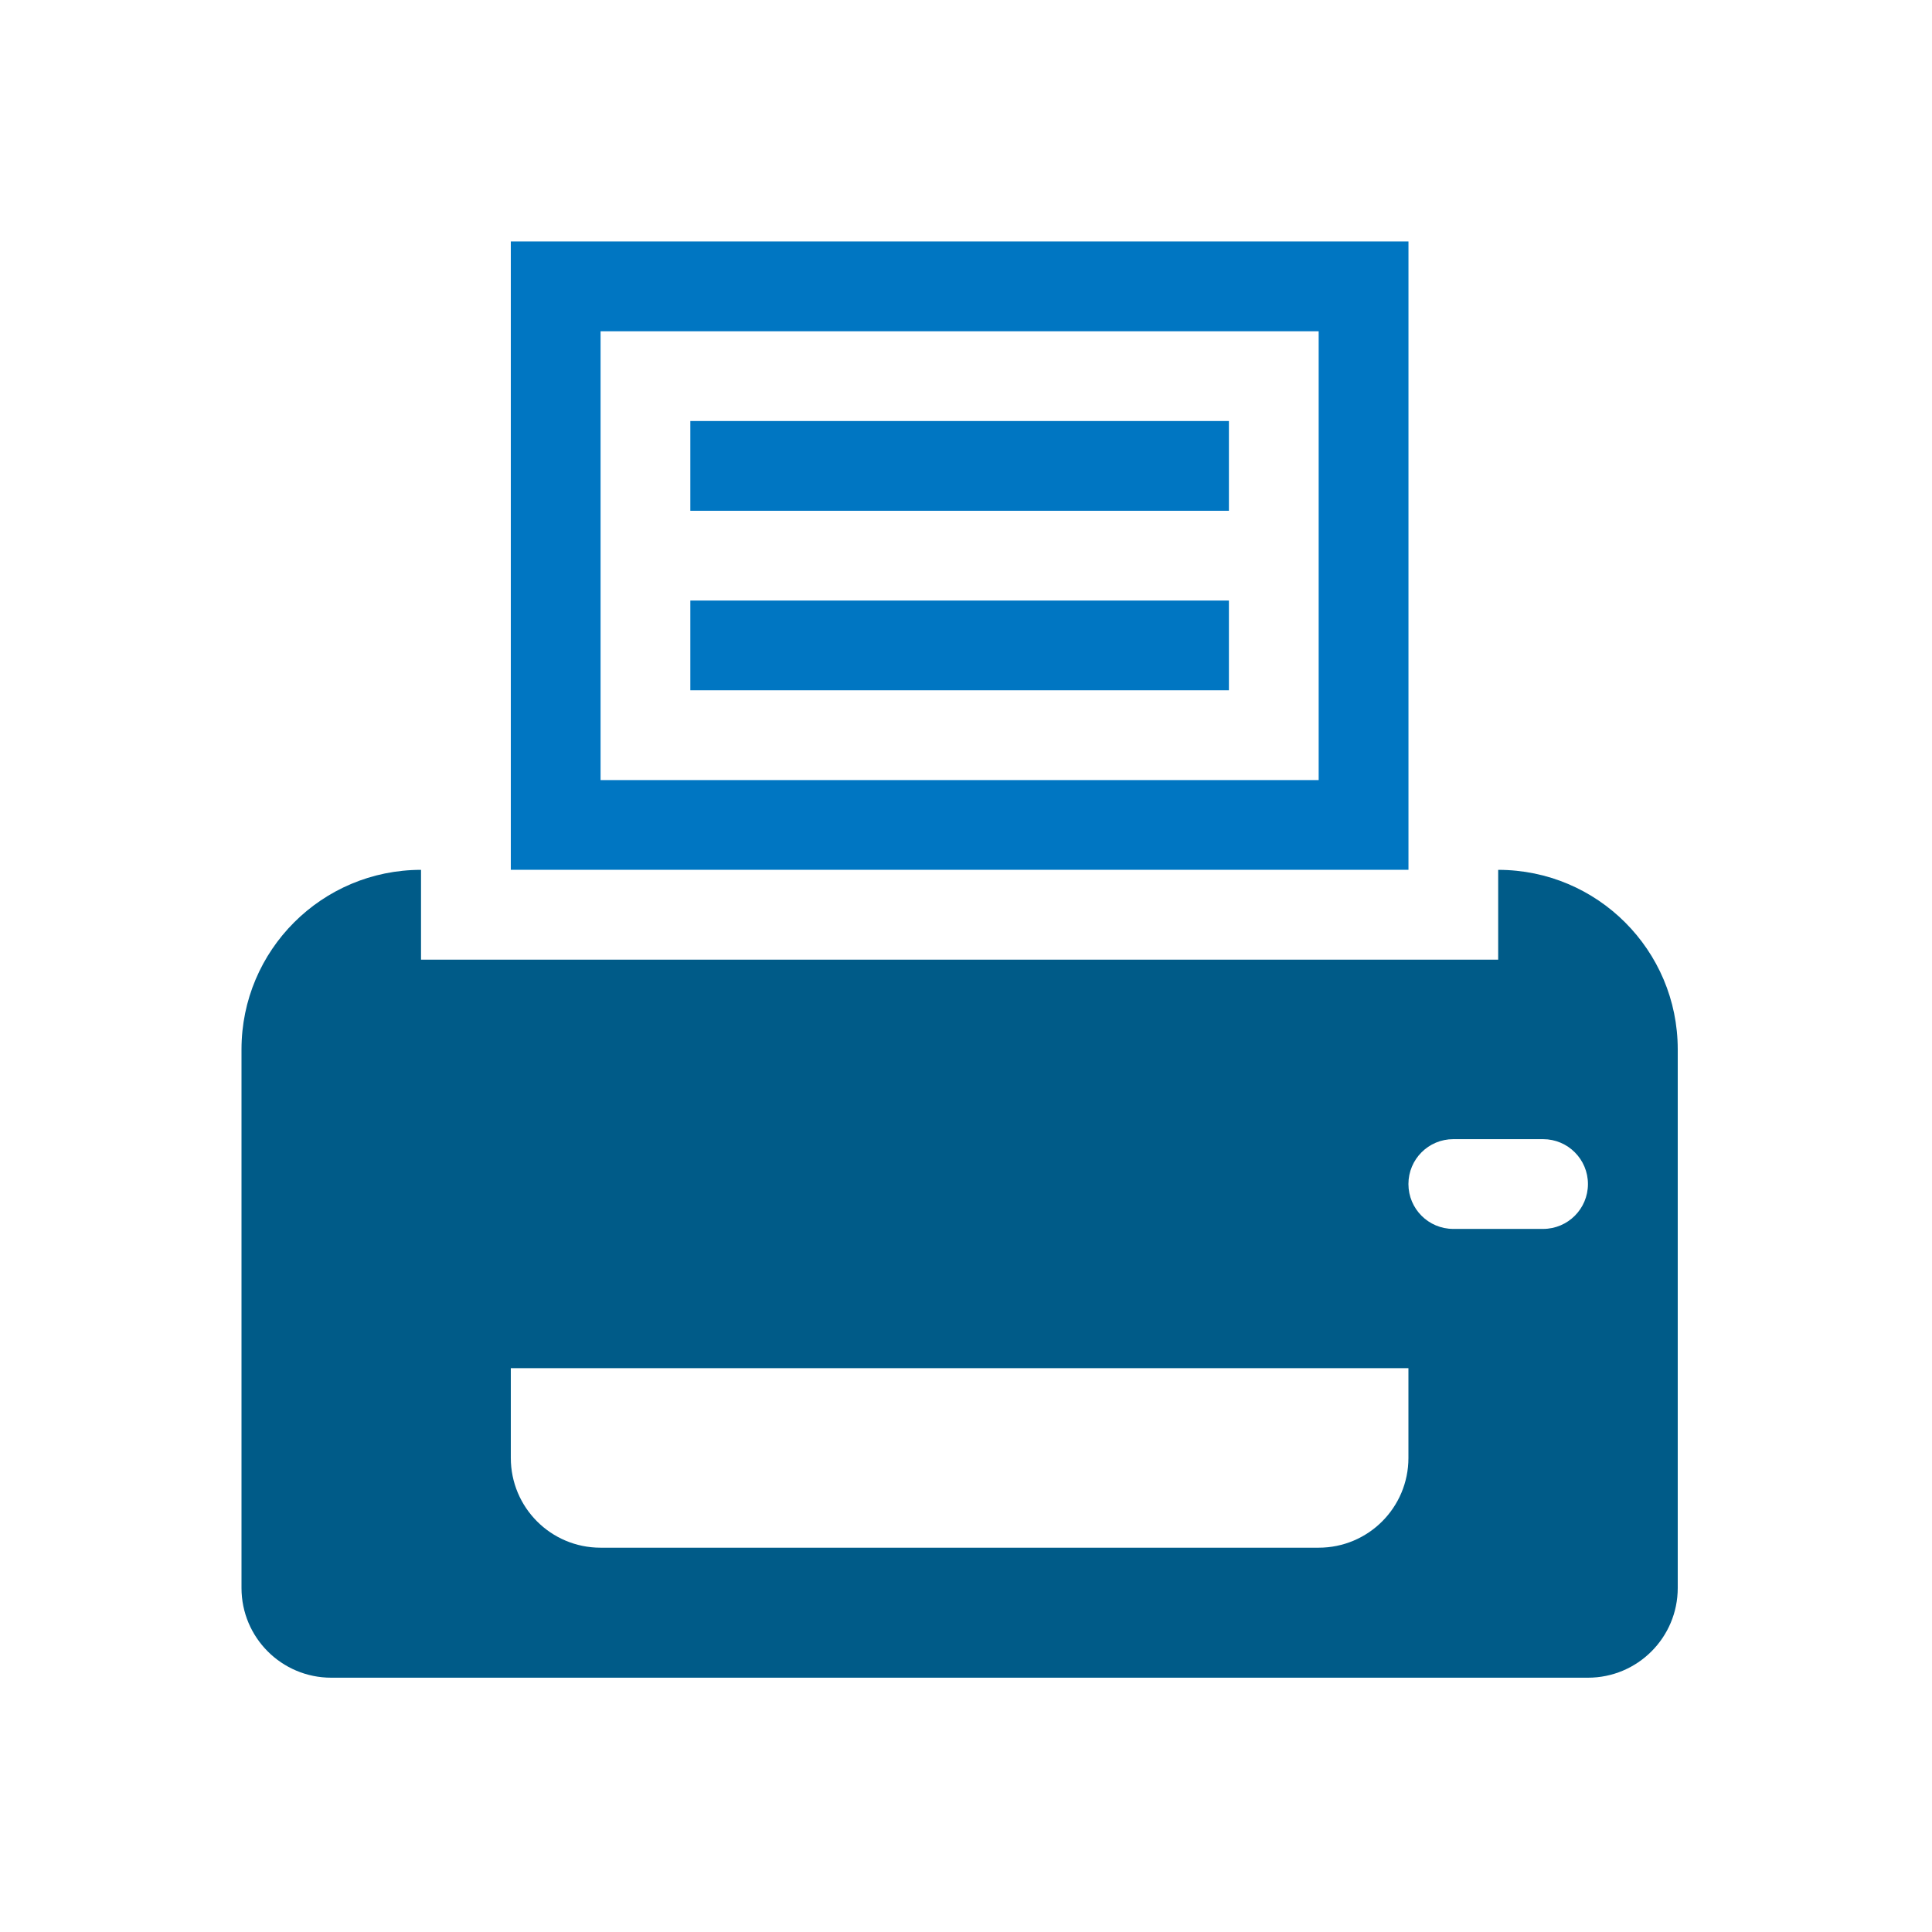 <?xml version="1.0" encoding="UTF-8"?>
<svg width="48px" height="48px" viewBox="0 0 48 48" version="1.1" xmlns="http://www.w3.org/2000/svg" xmlns:xlink="http://www.w3.org/1999/xlink">
    <title>aai / utilities / print</title>
    <g id="aai-/-utilities-/-print" stroke="none" stroke-width="1" fill="none" fill-rule="evenodd">
        <path d="M38.337,30.532 L36.107,30.532 C35.49,30.532 34.992,30.033 34.992,29.417 C34.992,28.801 35.49,28.302 36.107,28.302 L38.337,28.302 C38.953,28.302 39.452,28.801 39.452,29.417 C39.452,30.033 38.953,30.532 38.337,30.532 L38.337,30.532 Z M34.992,36.221 C34.992,37.455 33.994,38.452 32.762,38.452 L14.92,38.452 C13.688,38.452 12.691,37.455 12.691,36.221 L12.691,33.992 L34.992,33.992 L34.992,36.221 Z M37.222,21.611 L37.222,23.842 L10.46,23.842 L10.46,21.611 C7.997,21.611 6,23.608 6,26.071 L6,39.452 C6,40.685 6.997,41.682 8.23,41.682 L39.452,41.682 C40.685,41.682 41.683,40.684 41.683,39.452 L41.683,26.071 C41.683,23.608 39.685,21.611 37.222,21.611 L37.222,21.611 Z" id="fill---dark" fill="#005B88"></path>
        <path d="M34.993,5.999 L34.993,21.61 L12.691,21.61 L12.691,5.999 L34.993,5.999 Z M32.762,8.23 L14.921,8.23 L14.921,19.381 L32.762,19.381 L32.762,8.23 Z M30.532,14.92 L30.532,17.15 L17.151,17.15 L17.151,14.92 L30.532,14.92 Z M30.532,10.46 L30.532,12.69 L17.151,12.69 L17.151,10.46 L30.532,10.46 Z" id="fill---light" fill="#0076C2"></path>
    </g>
</svg>